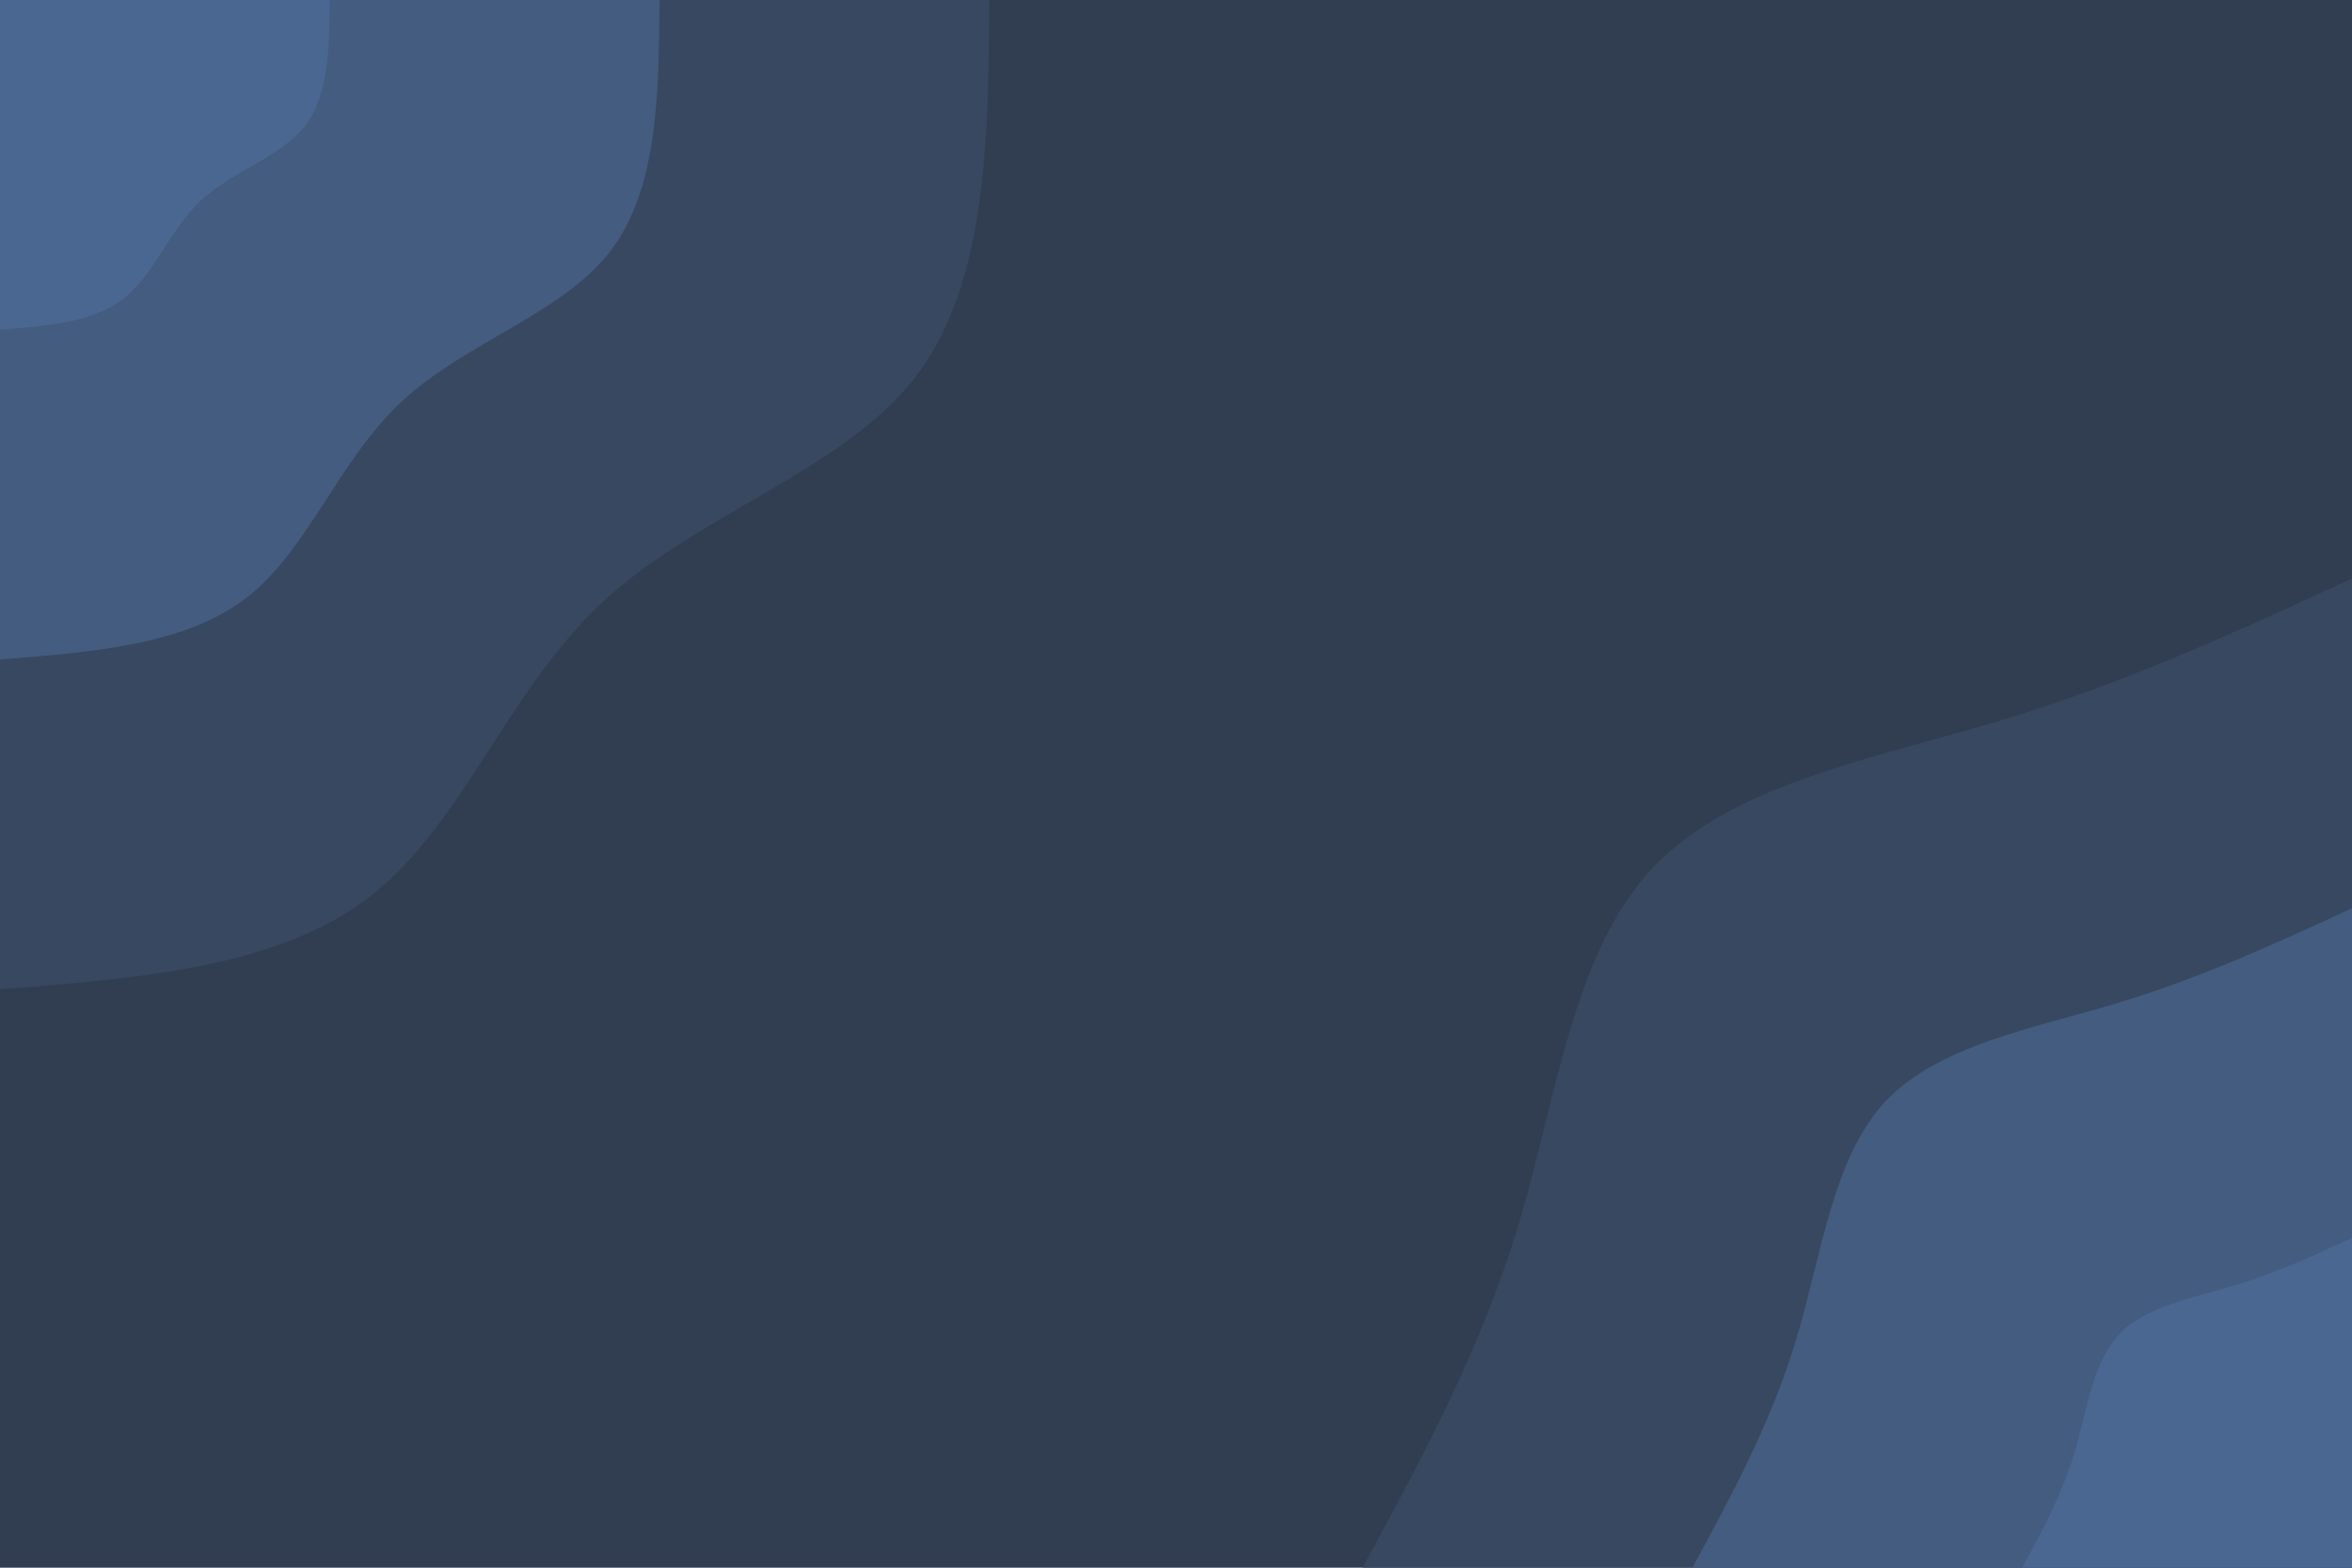 <svg id="visual" viewBox="0 0 900 600" width="900" height="600" xmlns="http://www.w3.org/2000/svg" xmlns:xlink="http://www.w3.org/1999/xlink" version="1.1"><rect x="0" y="0" width="900" height="600" fill="#313e51"></rect><defs><linearGradient id="grad1_0" x1="33.3%" y1="100%" x2="100%" y2="0%"><stop offset="20%" stop-color="#496791" stop-opacity="1"></stop><stop offset="80%" stop-color="#496791" stop-opacity="1"></stop></linearGradient></defs><defs><linearGradient id="grad1_1" x1="33.3%" y1="100%" x2="100%" y2="0%"><stop offset="20%" stop-color="#496791" stop-opacity="1"></stop><stop offset="80%" stop-color="#3d5270" stop-opacity="1"></stop></linearGradient></defs><defs><linearGradient id="grad1_2" x1="33.3%" y1="100%" x2="100%" y2="0%"><stop offset="20%" stop-color="#313e51" stop-opacity="1"></stop><stop offset="80%" stop-color="#3d5270" stop-opacity="1"></stop></linearGradient></defs><defs><linearGradient id="grad2_0" x1="0%" y1="100%" x2="66.7%" y2="0%"><stop offset="20%" stop-color="#496791" stop-opacity="1"></stop><stop offset="80%" stop-color="#496791" stop-opacity="1"></stop></linearGradient></defs><defs><linearGradient id="grad2_1" x1="0%" y1="100%" x2="66.7%" y2="0%"><stop offset="20%" stop-color="#3d5270" stop-opacity="1"></stop><stop offset="80%" stop-color="#496791" stop-opacity="1"></stop></linearGradient></defs><defs><linearGradient id="grad2_2" x1="0%" y1="100%" x2="66.7%" y2="0%"><stop offset="20%" stop-color="#3d5270" stop-opacity="1"></stop><stop offset="80%" stop-color="#313e51" stop-opacity="1"></stop></linearGradient></defs><g transform="translate(900, 600)"><path d="M-378.6 0C-355.9 -41.8 -333.2 -83.6 -318.7 -132C-304.3 -180.4 -298 -235.4 -267.7 -267.7C-237.4 -300 -183 -309.6 -134.3 -324.3C-85.7 -339 -42.8 -358.8 0 -378.6L0 0Z" fill="#374860"></path><path d="M-252.4 0C-237.3 -27.9 -222.1 -55.8 -212.5 -88C-202.8 -120.3 -198.7 -156.9 -178.5 -178.5C-158.2 -200 -122 -206.4 -89.5 -216.2C-57.1 -226 -28.6 -239.2 0 -252.4L0 0Z" fill="#435c80"></path><path d="M-126.2 0C-118.6 -13.9 -111.1 -27.9 -106.2 -44C-101.4 -60.1 -99.3 -78.5 -89.2 -89.2C-79.1 -100 -61 -103.2 -44.8 -108.1C-28.6 -113 -14.3 -119.6 0 -126.2L0 0Z" fill="#496791"></path></g><g transform="translate(0, 0)"><path d="M378.6 0C378.1 54.7 377.6 109.3 349.8 144.9C321.9 180.4 266.7 196.8 230.5 230.5C194.3 264.2 177.2 315.2 142 342.8C106.7 370.3 53.4 374.5 0 378.6L0 0Z" fill="#374860"></path><path d="M252.4 0C252.1 36.4 251.7 72.9 233.2 96.6C214.6 120.3 177.8 131.2 153.7 153.7C129.6 176.1 118.1 210.1 94.7 228.5C71.2 246.9 35.6 249.6 0 252.4L0 0Z" fill="#435c80"></path><path d="M126.2 0C126 18.2 125.9 36.4 116.6 48.3C107.3 60.1 88.9 65.6 76.8 76.8C64.8 88.1 59.1 105.1 47.3 114.3C35.6 123.4 17.8 124.8 0 126.2L0 0Z" fill="#496791"></path></g></svg>